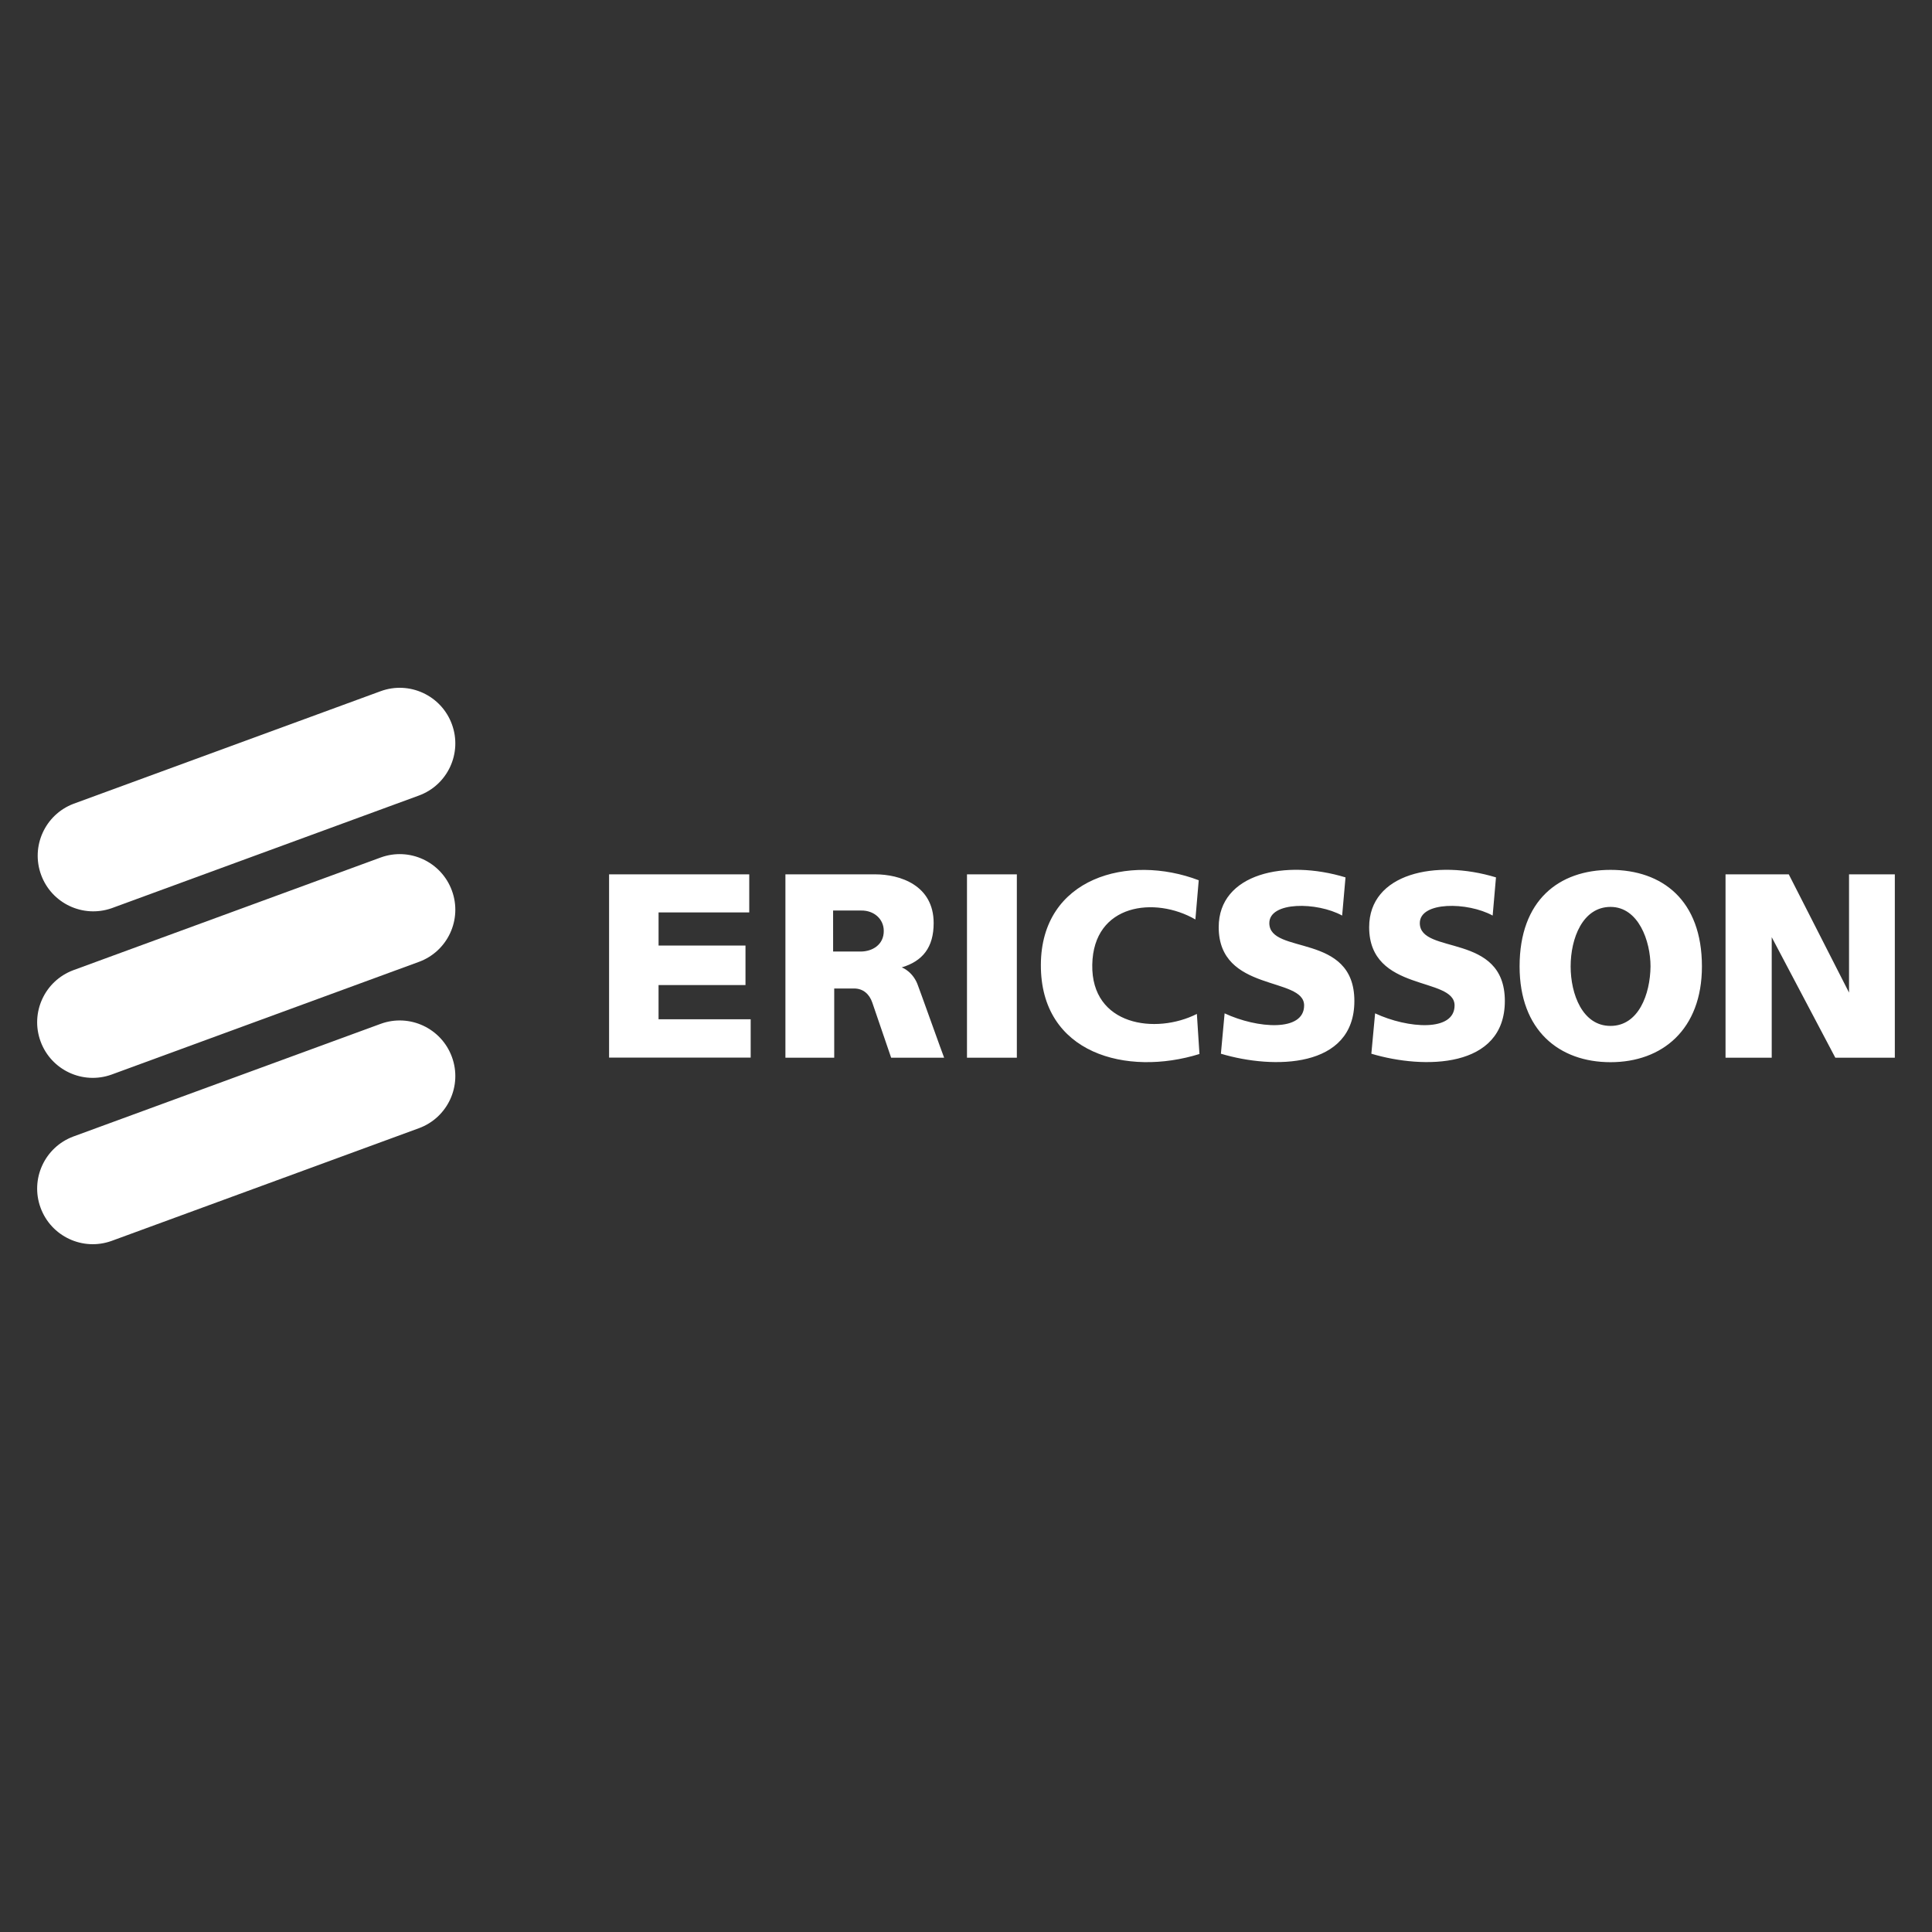 <svg width="104" height="104" viewBox="0 0 104 104" fill="none" xmlns="http://www.w3.org/2000/svg">
<rect x="0" y="0" width="104" height="104" fill="#333333" stroke="none"/>
<g clip-path="url(#clip0_463_3894)">
<path d="M44.847 51.222H46.319C46.982 51.222 47.58 50.838 47.573 50.11C47.573 49.465 47.04 49.003 46.358 49.014H44.846L44.847 51.222ZM42.279 47.066H47.116C48.43 47.066 50.259 47.64 50.259 49.69C50.259 51.002 49.665 51.74 48.533 52.078C48.586 52.078 49.179 52.335 49.424 53.078C49.434 53.078 50.808 56.927 50.823 56.937H47.971L46.956 53.97C46.801 53.514 46.462 53.211 45.981 53.211H44.906V56.937H42.279V47.066ZM86.695 46.825C89.483 46.825 91.615 48.46 91.615 52.022C91.615 55.425 89.473 57.178 86.695 57.178C83.927 57.178 81.8 55.466 81.8 52.022C81.8 48.46 83.912 46.825 86.695 46.825ZM84.548 52.022C84.548 53.524 85.193 55.23 86.695 55.225C88.202 55.225 88.832 53.524 88.848 52.022C88.848 50.659 88.202 48.819 86.695 48.819C85.193 48.819 84.548 50.515 84.548 52.022ZM98.796 56.937L95.372 50.449V56.937H92.886V47.066H96.29L99.534 53.431V47.066H101.999V56.937H98.796ZM80.529 47.23L80.35 49.285C78.997 48.542 76.429 48.522 76.429 49.69C76.429 51.422 81.006 50.172 81.006 53.883C81.006 57.527 76.644 57.568 73.82 56.722L74.022 54.549C75.794 55.374 78.3 55.553 78.3 54.123C78.3 52.55 73.702 53.437 73.702 49.91C73.702 47.015 77.285 46.241 80.529 47.23ZM72.429 47.23L72.248 49.285C70.895 48.542 68.328 48.522 68.328 49.69C68.328 51.422 72.906 50.172 72.906 53.883C72.906 57.527 68.548 57.568 65.721 56.722L65.921 54.549C67.692 55.374 70.201 55.553 70.201 54.123C70.201 52.55 65.603 53.437 65.603 49.91C65.603 47.015 69.185 46.241 72.429 47.23ZM64.528 47.384L64.348 49.495C62.18 48.24 58.856 48.639 58.797 51.93C58.737 55.22 62.22 55.697 64.428 54.58L64.567 56.737C60.668 57.952 56.009 56.737 56.03 51.93C56.05 47.24 60.746 45.944 64.528 47.384ZM54.737 56.937H52.053V47.066H54.737V56.937ZM40.13 53.027H35.45V54.867H40.409V56.932H32.787V47.066H40.332V49.116H35.451V50.9H40.13L40.13 53.027Z" fill="white"/>
<path d="M6.005 66.799C4.457 67.355 2.75 66.557 2.184 65.013C1.617 63.468 2.404 61.756 3.945 61.18L20.488 55.115C22.038 54.546 23.757 55.343 24.326 56.894C24.896 58.446 24.099 60.165 22.547 60.733L6.005 66.799ZM6.005 57.845C4.457 58.401 2.75 57.603 2.184 56.059C1.617 54.514 2.404 52.802 3.945 52.226L20.488 46.161C22.038 45.592 23.757 46.389 24.326 47.941C24.896 49.492 24.099 51.211 22.547 51.779L6.005 57.845ZM6.005 48.891C4.462 49.427 2.775 48.628 2.213 47.094C1.65 45.561 2.422 43.86 3.945 43.273L20.488 37.208C22.038 36.639 23.757 37.435 24.326 38.987C24.896 40.538 24.099 42.258 22.547 42.825L6.005 48.891Z" fill="white"/>
</g>
<defs>
<clipPath id="clip0_463_3894">
<rect width="104" height="104" fill="white"/>
</clipPath>
</defs>
</svg>
